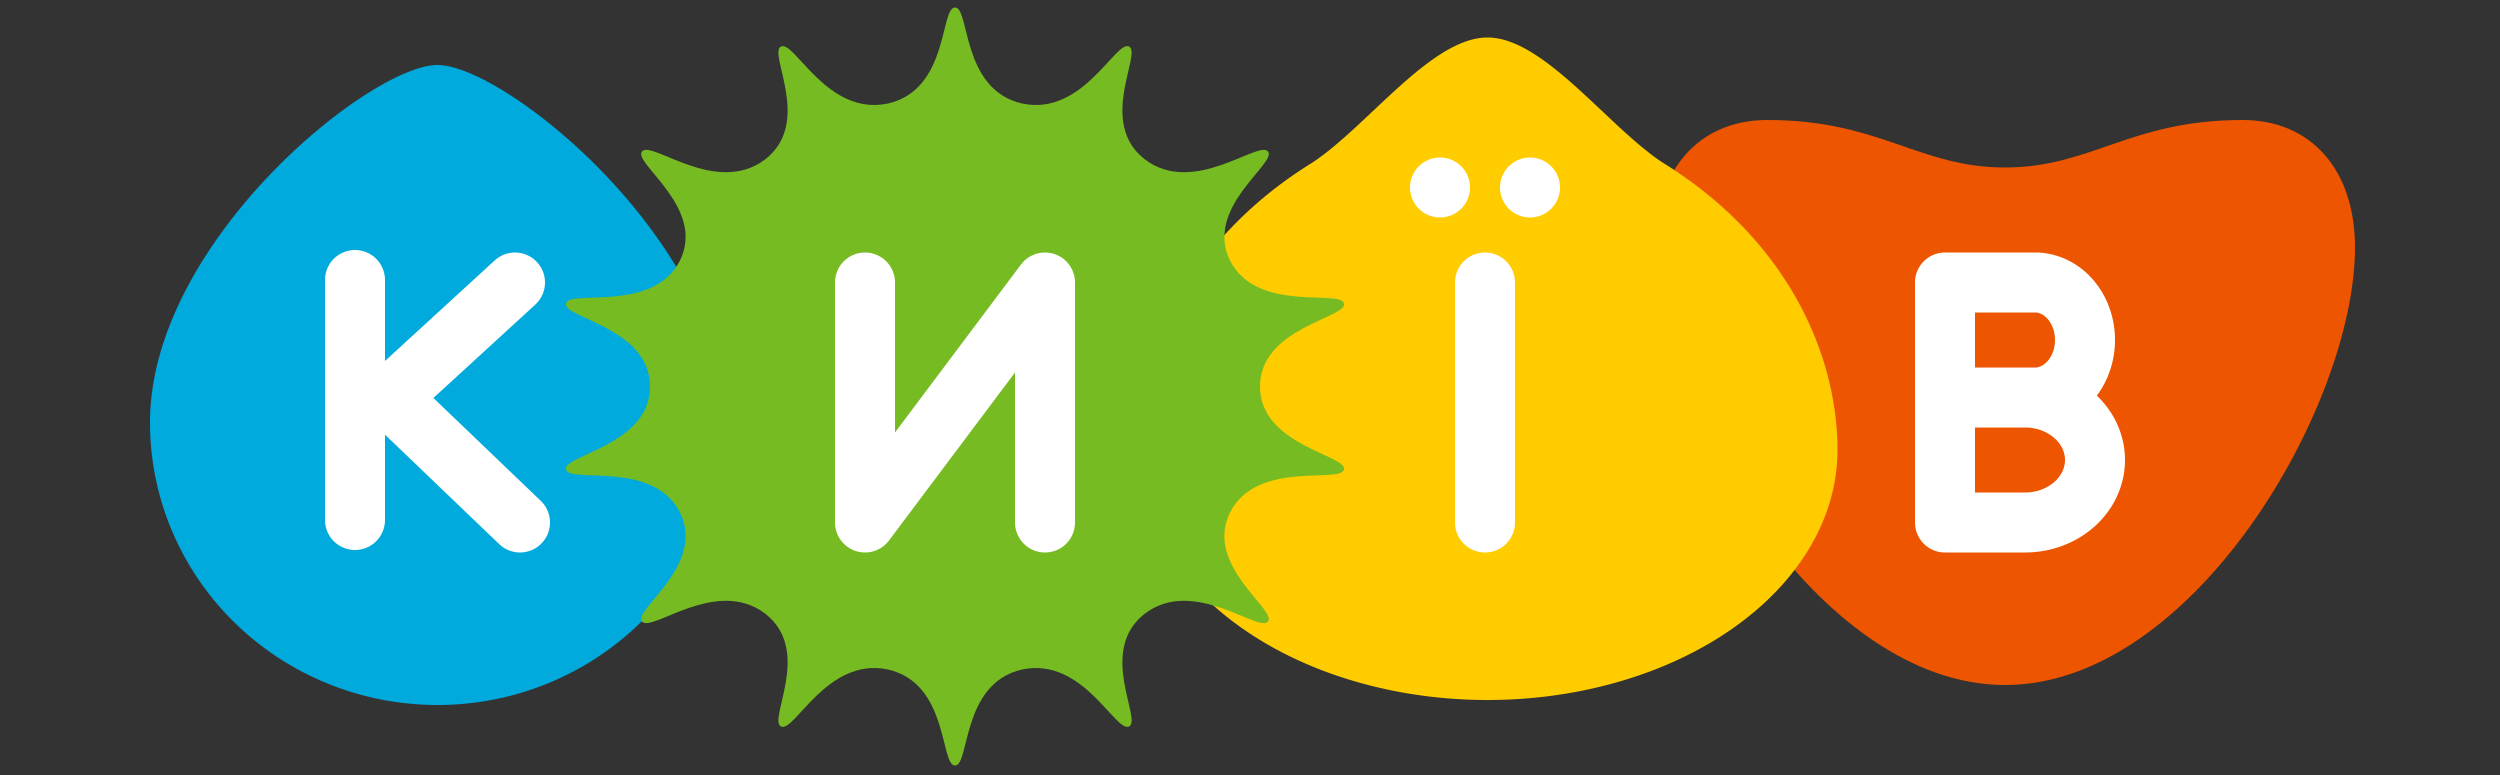 <?xml version="1.0" encoding="UTF-8" standalone="no"?>
<svg version="1.1" width="1000" height="310" xmlns="http://www.w3.org/2000/svg" xmlns:xlink="http://www.w3.org/1999/xlink">

<rect width="100%" height="100%" fill="#333333" stroke="none"/>

<!--Blue figure-->
<path style="fill:#0ad" d="m 175,26 c 27,0 115,71 115,143 a 115,113,0,0,1,-230,0 c 0,-72 88,-143 115,-143 z"/>

<!--Orange figure-->
<path style="fill:#e50" 
	d="m 802,67 c 34.5,0 50,-19 95,-19 c 27.5,0 45,20 45,51 c 0,63 -64.5,175 -140,175 
	c -75.5,0 -140,-112 -140,-175 c -0,-31 17.5,-51 45,-51 c 45,0 60.5,19 95,19 z" />

<!--Yellow figure-->
<path style="fill:#fc0" 
	d="m 595,15 c 22.5,0 48,35.5 70,50 c 51,31.5 70,78 70,115 a 140,100,0,0,1,-280,0 
	c 0,-37 19,-83.5 70,-115 c 22,-14.5 47.5,-50 70,-50 z" />

<!--Green figure-->
<path style="fill:#7b2" 
	d="m 382,3 c 6,0 2.4,32.8 26.8,38.4 c 24.4,5.2 37.4,-25.4 42.8,-22.8 c 5.4,2.6 -12.8,30.4 6.4,45.2 
	c 19.6,14.8 45.5,-7.9 49.2,-3.2 c 3.7,4.7 -25.6,22.4 -15.2,43.6 c 10.8,21.2 44.3,11.4 45.6,17.2 c 1.3,5.8 -33.6,9.6 -33.6,33.2 
	c 0,23.6 34.9,27.4 33.6,33.2 c -1.3,5.8 -34.8,-4 -45.6,17.2 c -10.4,21.2 18.9,38.9 15.2,43.6 
	c -3.7,4.7 -29.6,-18.0 -49.2,-3.2 c -19.2,14.8 -1.0,42.6 -6.4,45.2 c -5.4,2.6 -18.4,-28.0 -42.8,-22.8 c -24.4,5.6 -20.8,38.4 -26.8,38.4 
	c -6.0,0 -2.4,-32.8 -26.8,-38.4 c -24.4,-5.2 -37.4,25.4 -42.8,22.8 c -5.4,-2.6 12.8,-30.4 -6.4,-45.2 
	c -19.6,-14.8 -45.5,7.9 -49.2,3.2 c -3.7,-4.7 25.6,-22.4 15.2,-43.6 c -10.8,-21.2 -44.3,-11.4 -45.6,-17.2 c -1.3,-5.8 33.6,-9.6 33.6,-33.2 
	c 0,-23.6 -34.9,-27.4 -33.6,-33.2 c 1.3,-5.8 34.8,4.0 45.6,-17.2 c 10.4,-21.2 -18.9,-38.9 -15.2,-43.6 
	c 3.7,-4.7 29.6,18.0 49.2,3.2 c 19.2,-14.8 1.0,-42.6 6.4,-45.2 c 5.4,-2.6 18.4,28.0 42.8,22.8 c 24.4,-5.6 20.8,-38.4 26.8,-38.4 z" />


<g style="fill:none;stroke:white;stroke-width:24px;stroke-linecap:round">

<!--K-->
<path d="M 142,208 v-96 	M 206,113 l-48,44 	M 208,209 l-48,-46"/>

<!--Y-->
<path d="M 418,209 v-96 	M 346,209 v-96 		M 346,209 l72,-96"/>

<!--Yi-->
<path d="M 594,209 v-96"/>
<circle style="fill:white;stroke:none" cx="576" cy="75" r="12"/>
<circle style="fill:white;stroke:none" cx="612" cy="75" r="12"/>

<!--V-->
<path d="M 778,209 v-96 
	M 778,113 h36 a20,23,0,0,1,0,46 h-36 
	M 778,209 h32 a28,25,0,0,0,0,-50 h-32"/>

</g>

</svg>